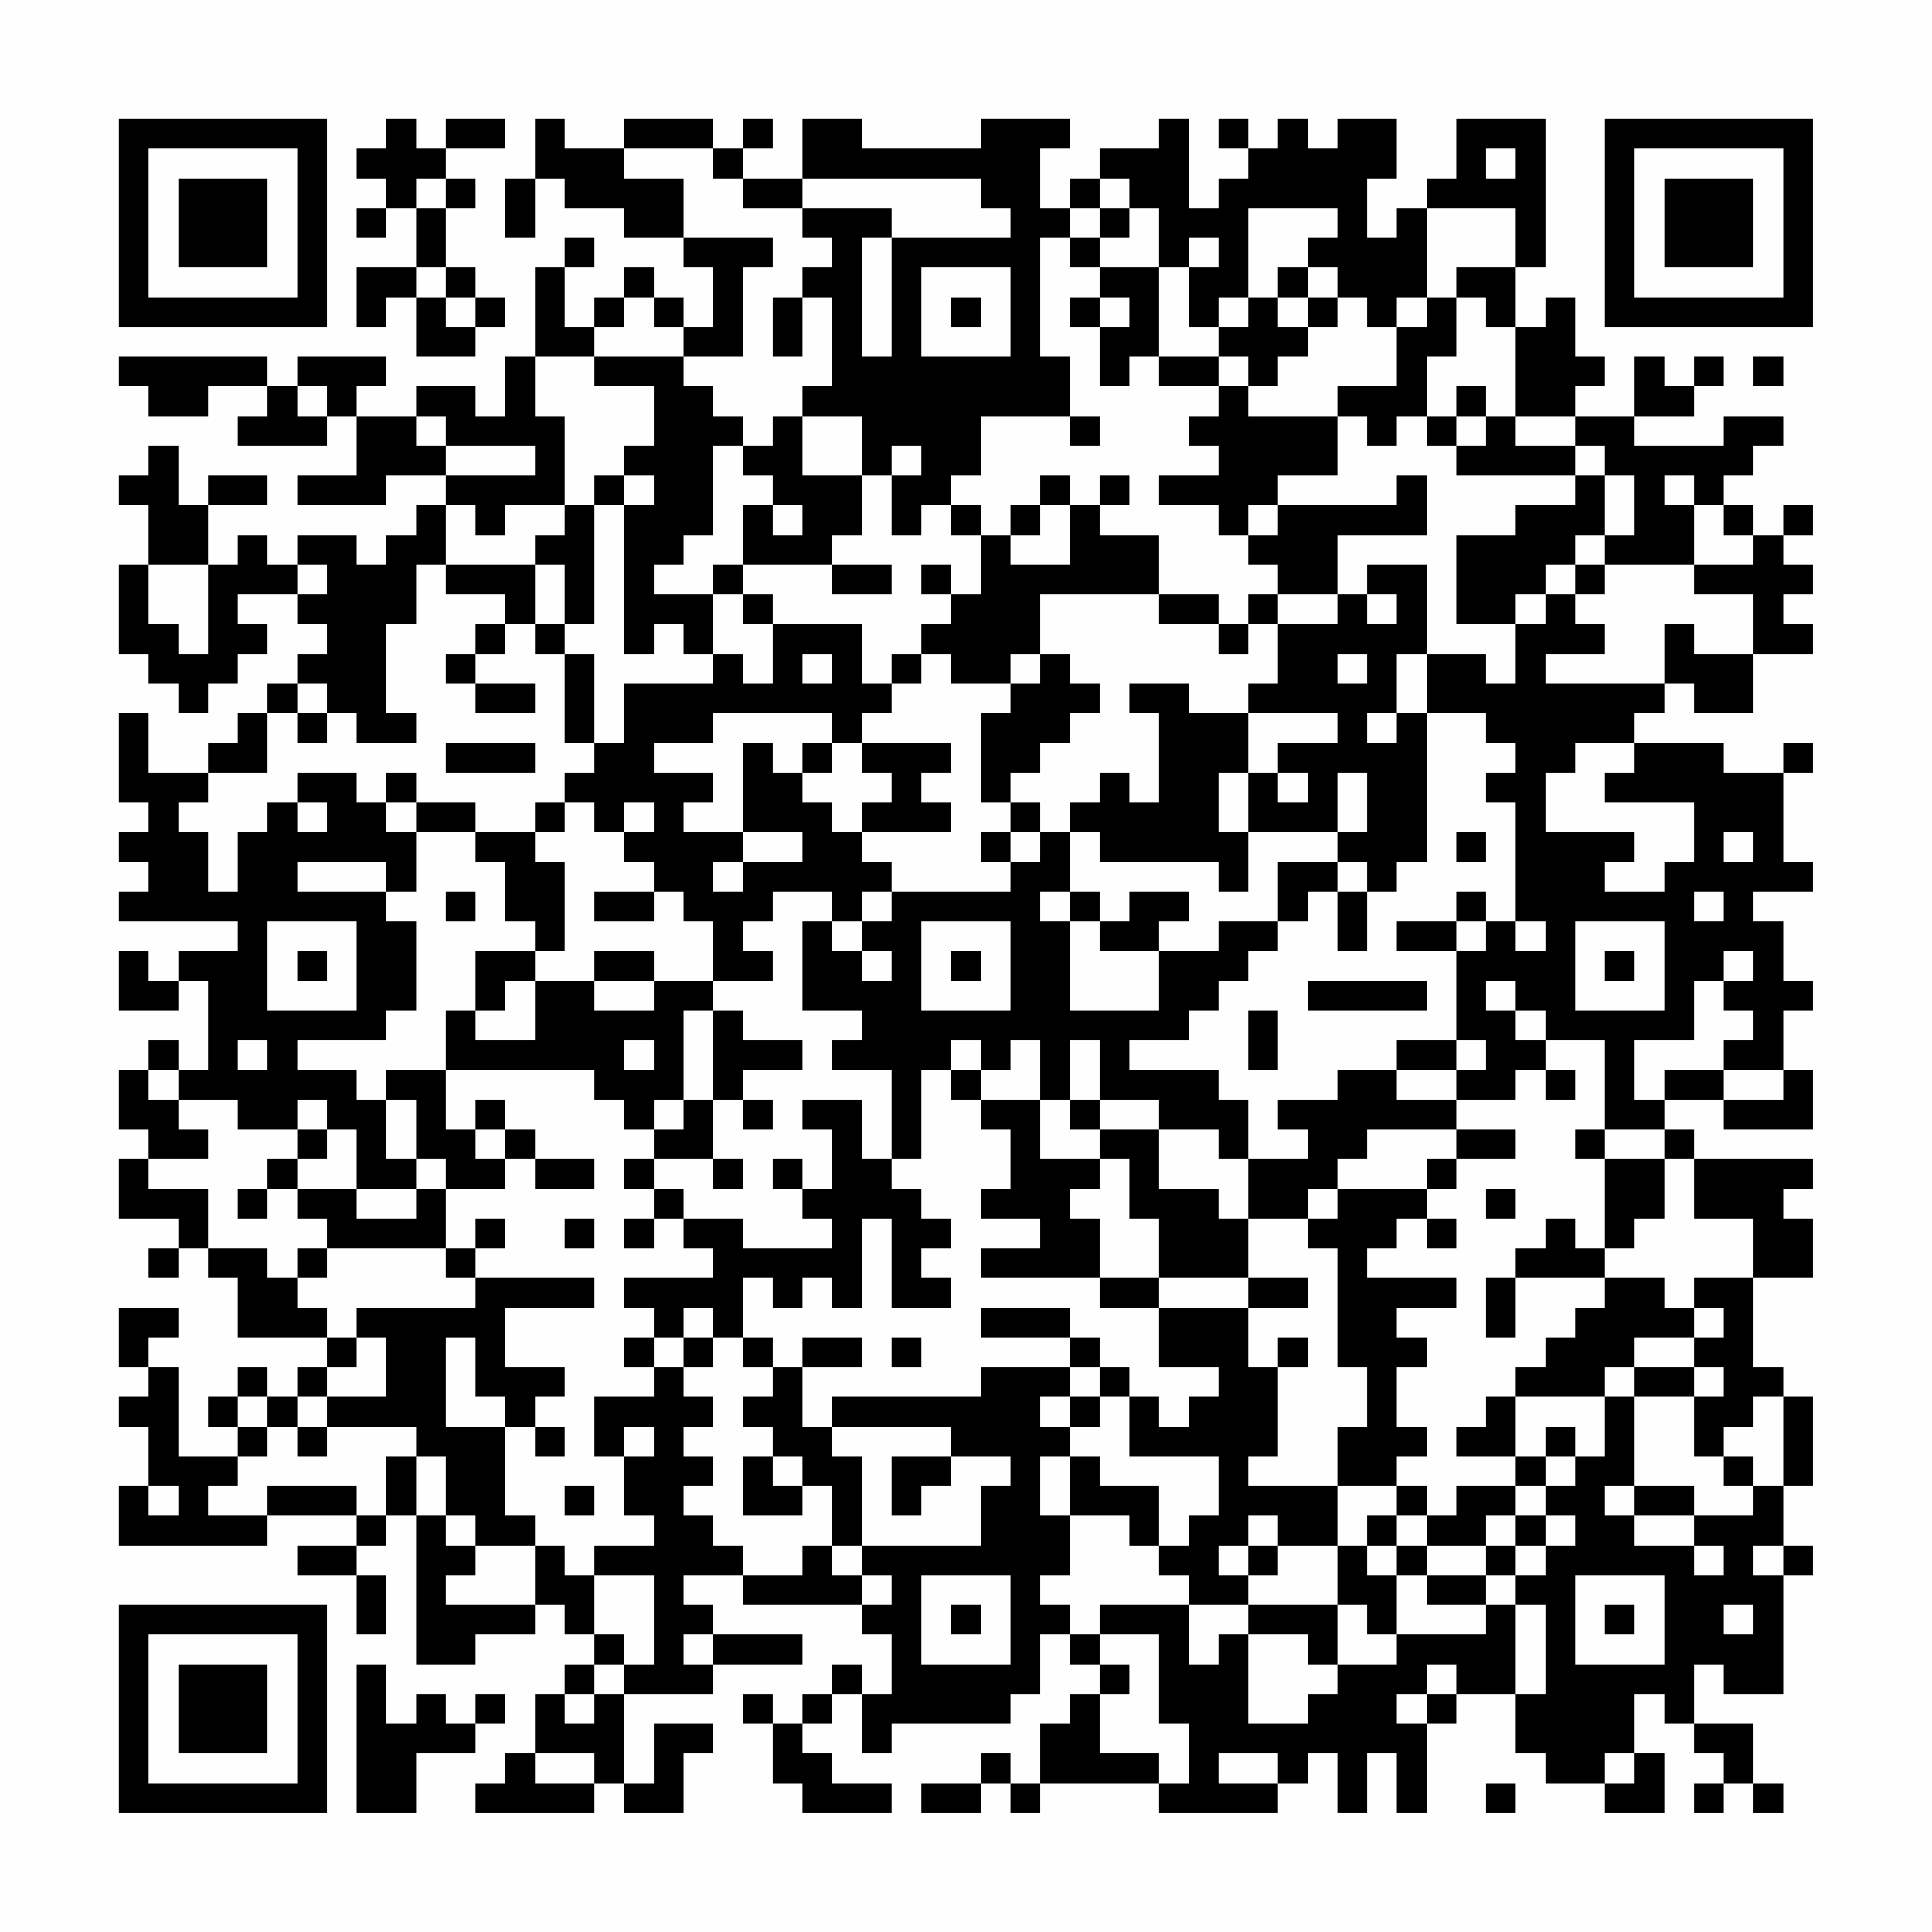 <?xml version="1.0" encoding="UTF-8"?>
<svg xmlns="http://www.w3.org/2000/svg" version="1.1" width="300" height="300" viewBox="0 0 300 300"><rect x="0" y="0" width="300" height="300" fill="#fefefe"/><g transform="scale(4.615)"><g transform="translate(4,4)"><path fill-rule="evenodd" d="M9 0L9 1L8 1L8 2L9 2L9 3L8 3L8 4L9 4L9 3L10 3L10 5L8 5L8 7L9 7L9 6L10 6L10 8L12 8L12 7L13 7L13 6L12 6L12 5L11 5L11 3L12 3L12 2L11 2L11 1L13 1L13 0L11 0L11 1L10 1L10 0ZM14 0L14 2L13 2L13 4L14 4L14 2L15 2L15 3L17 3L17 4L19 4L19 5L20 5L20 7L19 7L19 6L18 6L18 5L17 5L17 6L16 6L16 7L15 7L15 5L16 5L16 4L15 4L15 5L14 5L14 8L13 8L13 10L12 10L12 9L10 9L10 10L8 10L8 9L9 9L9 8L6 8L6 9L5 9L5 8L0 8L0 9L1 9L1 10L3 10L3 9L5 9L5 10L4 10L4 11L7 11L7 10L8 10L8 12L6 12L6 13L9 13L9 12L11 12L11 13L10 13L10 14L9 14L9 15L8 15L8 14L6 14L6 15L5 15L5 14L4 14L4 15L3 15L3 13L5 13L5 12L3 12L3 13L2 13L2 11L1 11L1 12L0 12L0 13L1 13L1 15L0 15L0 18L1 18L1 19L2 19L2 20L3 20L3 19L4 19L4 18L5 18L5 17L4 17L4 16L6 16L6 17L7 17L7 18L6 18L6 19L5 19L5 20L4 20L4 21L3 21L3 22L1 22L1 20L0 20L0 23L1 23L1 24L0 24L0 25L1 25L1 26L0 26L0 27L4 27L4 28L2 28L2 29L1 29L1 28L0 28L0 30L2 30L2 29L3 29L3 32L2 32L2 31L1 31L1 32L0 32L0 34L1 34L1 35L0 35L0 37L2 37L2 38L1 38L1 39L2 39L2 38L3 38L3 39L4 39L4 41L7 41L7 42L6 42L6 43L5 43L5 42L4 42L4 43L3 43L3 44L4 44L4 45L2 45L2 42L1 42L1 41L2 41L2 40L0 40L0 42L1 42L1 43L0 43L0 44L1 44L1 46L0 46L0 48L5 48L5 47L8 47L8 48L6 48L6 49L8 49L8 51L9 51L9 49L8 49L8 48L9 48L9 47L10 47L10 52L12 52L12 51L14 51L14 50L15 50L15 51L16 51L16 52L15 52L15 53L14 53L14 55L13 55L13 56L12 56L12 57L16 57L16 56L17 56L17 57L19 57L19 55L20 55L20 54L18 54L18 56L17 56L17 53L20 53L20 52L23 52L23 51L20 51L20 50L19 50L19 49L21 49L21 50L25 50L25 51L26 51L26 53L25 53L25 52L24 52L24 53L23 53L23 54L22 54L22 53L21 53L21 54L22 54L22 56L23 56L23 57L26 57L26 56L24 56L24 55L23 55L23 54L24 54L24 53L25 53L25 55L26 55L26 54L30 54L30 53L31 53L31 51L32 51L32 52L33 52L33 53L32 53L32 54L31 54L31 56L30 56L30 55L29 55L29 56L27 56L27 57L29 57L29 56L30 56L30 57L31 57L31 56L35 56L35 57L39 57L39 56L40 56L40 55L41 55L41 57L42 57L42 55L43 55L43 57L44 57L44 54L45 54L45 53L47 53L47 55L48 55L48 56L50 56L50 57L52 57L52 55L51 55L51 53L52 53L52 54L53 54L53 55L54 55L54 56L53 56L53 57L54 57L54 56L55 56L55 57L56 57L56 56L55 56L55 54L53 54L53 52L54 52L54 53L56 53L56 49L57 49L57 48L56 48L56 46L57 46L57 43L56 43L56 42L55 42L55 39L57 39L57 37L56 37L56 36L57 36L57 35L53 35L53 34L52 34L52 33L54 33L54 34L57 34L57 32L56 32L56 30L57 30L57 29L56 29L56 27L55 27L55 26L57 26L57 25L56 25L56 22L57 22L57 21L56 21L56 22L54 22L54 21L51 21L51 20L52 20L52 19L53 19L53 20L55 20L55 18L57 18L57 17L56 17L56 16L57 16L57 15L56 15L56 14L57 14L57 13L56 13L56 14L55 14L55 13L54 13L54 12L55 12L55 11L56 11L56 10L54 10L54 11L51 11L51 10L53 10L53 9L54 9L54 8L53 8L53 9L52 9L52 8L51 8L51 10L49 10L49 9L50 9L50 8L49 8L49 6L48 6L48 7L47 7L47 5L48 5L48 0L45 0L45 2L44 2L44 3L43 3L43 4L42 4L42 2L43 2L43 0L41 0L41 1L40 1L40 0L39 0L39 1L38 1L38 0L37 0L37 1L38 1L38 2L37 2L37 3L36 3L36 0L35 0L35 1L33 1L33 2L32 2L32 3L31 3L31 1L32 1L32 0L29 0L29 1L25 1L25 0L23 0L23 2L21 2L21 1L22 1L22 0L21 0L21 1L20 1L20 0L17 0L17 1L15 1L15 0ZM17 1L17 2L19 2L19 4L22 4L22 5L21 5L21 8L19 8L19 7L18 7L18 6L17 6L17 7L16 7L16 8L14 8L14 10L15 10L15 13L13 13L13 14L12 14L12 13L11 13L11 15L10 15L10 17L9 17L9 20L10 20L10 21L8 21L8 20L7 20L7 19L6 19L6 20L5 20L5 22L3 22L3 23L2 23L2 24L3 24L3 26L4 26L4 24L5 24L5 23L6 23L6 24L7 24L7 23L6 23L6 22L8 22L8 23L9 23L9 24L10 24L10 26L9 26L9 25L6 25L6 26L9 26L9 27L10 27L10 30L9 30L9 31L6 31L6 32L8 32L8 33L9 33L9 35L10 35L10 36L8 36L8 34L7 34L7 33L6 33L6 34L4 34L4 33L2 33L2 32L1 32L1 33L2 33L2 34L3 34L3 35L1 35L1 36L3 36L3 38L5 38L5 39L6 39L6 40L7 40L7 41L8 41L8 42L7 42L7 43L6 43L6 44L5 44L5 43L4 43L4 44L5 44L5 45L4 45L4 46L3 46L3 47L5 47L5 46L8 46L8 47L9 47L9 45L10 45L10 47L11 47L11 48L12 48L12 49L11 49L11 50L14 50L14 48L15 48L15 49L16 49L16 51L17 51L17 52L16 52L16 53L15 53L15 54L16 54L16 53L17 53L17 52L18 52L18 49L16 49L16 48L18 48L18 47L17 47L17 45L18 45L18 44L17 44L17 45L16 45L16 43L18 43L18 42L19 42L19 43L20 43L20 44L19 44L19 45L20 45L20 46L19 46L19 47L20 47L20 48L21 48L21 49L23 49L23 48L24 48L24 49L25 49L25 50L26 50L26 49L25 49L25 48L29 48L29 46L30 46L30 45L28 45L28 44L24 44L24 43L29 43L29 42L32 42L32 43L31 43L31 44L32 44L32 45L31 45L31 47L32 47L32 49L31 49L31 50L32 50L32 51L33 51L33 52L34 52L34 53L33 53L33 55L35 55L35 56L36 56L36 54L35 54L35 51L33 51L33 50L36 50L36 52L37 52L37 51L38 51L38 54L40 54L40 53L41 53L41 52L43 52L43 51L46 51L46 50L47 50L47 53L48 53L48 50L47 50L47 49L48 49L48 48L49 48L49 47L48 47L48 46L49 46L49 45L50 45L50 43L51 43L51 46L50 46L50 47L51 47L51 48L53 48L53 49L54 49L54 48L53 48L53 47L55 47L55 46L56 46L56 43L55 43L55 44L54 44L54 45L53 45L53 43L54 43L54 42L53 42L53 41L54 41L54 40L53 40L53 39L55 39L55 37L53 37L53 35L52 35L52 34L50 34L50 31L48 31L48 30L47 30L47 29L46 29L46 30L47 30L47 31L48 31L48 32L47 32L47 33L45 33L45 32L46 32L46 31L45 31L45 28L46 28L46 27L47 27L47 28L48 28L48 27L47 27L47 23L46 23L46 22L47 22L47 21L46 21L46 20L44 20L44 18L46 18L46 19L47 19L47 17L48 17L48 16L49 16L49 17L50 17L50 18L48 18L48 19L52 19L52 17L53 17L53 18L55 18L55 16L53 16L53 15L55 15L55 14L54 14L54 13L53 13L53 12L52 12L52 13L53 13L53 15L50 15L50 14L51 14L51 12L50 12L50 11L49 11L49 10L47 10L47 7L46 7L46 6L45 6L45 5L47 5L47 3L44 3L44 6L43 6L43 7L42 7L42 6L41 6L41 5L40 5L40 4L41 4L41 3L38 3L38 6L37 6L37 7L36 7L36 5L37 5L37 4L36 4L36 5L35 5L35 3L34 3L34 2L33 2L33 3L32 3L32 4L31 4L31 8L32 8L32 10L29 10L29 12L28 12L28 13L27 13L27 14L26 14L26 12L27 12L27 11L26 11L26 12L25 12L25 10L23 10L23 9L24 9L24 6L23 6L23 5L24 5L24 4L23 4L23 3L26 3L26 4L25 4L25 8L26 8L26 4L30 4L30 3L29 3L29 2L23 2L23 3L21 3L21 2L20 2L20 1ZM46 1L46 2L47 2L47 1ZM10 2L10 3L11 3L11 2ZM33 3L33 4L32 4L32 5L33 5L33 6L32 6L32 7L33 7L33 9L34 9L34 8L35 8L35 9L37 9L37 10L36 10L36 11L37 11L37 12L35 12L35 13L37 13L37 14L38 14L38 15L39 15L39 16L38 16L38 17L37 17L37 16L35 16L35 14L33 14L33 13L34 13L34 12L33 12L33 13L32 13L32 12L31 12L31 13L30 13L30 14L29 14L29 13L28 13L28 14L29 14L29 16L28 16L28 15L27 15L27 16L28 16L28 17L27 17L27 18L26 18L26 19L25 19L25 17L22 17L22 16L21 16L21 15L24 15L24 16L26 16L26 15L24 15L24 14L25 14L25 12L23 12L23 10L22 10L22 11L21 11L21 10L20 10L20 9L19 9L19 8L16 8L16 9L18 9L18 11L17 11L17 12L16 12L16 13L15 13L15 14L14 14L14 15L11 15L11 16L13 16L13 17L12 17L12 18L11 18L11 19L12 19L12 20L14 20L14 19L12 19L12 18L13 18L13 17L14 17L14 18L15 18L15 21L16 21L16 22L15 22L15 23L14 23L14 24L12 24L12 23L10 23L10 22L9 22L9 23L10 23L10 24L12 24L12 25L13 25L13 27L14 27L14 28L12 28L12 30L11 30L11 32L9 32L9 33L10 33L10 35L11 35L11 36L10 36L10 37L8 37L8 36L6 36L6 35L7 35L7 34L6 34L6 35L5 35L5 36L4 36L4 37L5 37L5 36L6 36L6 37L7 37L7 38L6 38L6 39L7 39L7 38L11 38L11 39L12 39L12 40L8 40L8 41L9 41L9 43L7 43L7 44L6 44L6 45L7 45L7 44L10 44L10 45L11 45L11 47L12 47L12 48L14 48L14 47L13 47L13 44L14 44L14 45L15 45L15 44L14 44L14 43L15 43L15 42L13 42L13 40L16 40L16 39L12 39L12 38L13 38L13 37L12 37L12 38L11 38L11 36L13 36L13 35L14 35L14 36L16 36L16 35L14 35L14 34L13 34L13 33L12 33L12 34L11 34L11 32L16 32L16 33L17 33L17 34L18 34L18 35L17 35L17 36L18 36L18 37L17 37L17 38L18 38L18 37L19 37L19 38L20 38L20 39L17 39L17 40L18 40L18 41L17 41L17 42L18 42L18 41L19 41L19 42L20 42L20 41L21 41L21 42L22 42L22 43L21 43L21 44L22 44L22 45L21 45L21 47L23 47L23 46L24 46L24 48L25 48L25 45L24 45L24 44L23 44L23 42L25 42L25 41L23 41L23 42L22 42L22 41L21 41L21 39L22 39L22 40L23 40L23 39L24 39L24 40L25 40L25 37L26 37L26 40L28 40L28 39L27 39L27 38L28 38L28 37L27 37L27 36L26 36L26 35L27 35L27 32L28 32L28 33L29 33L29 34L30 34L30 36L29 36L29 37L31 37L31 38L29 38L29 39L33 39L33 40L35 40L35 42L37 42L37 43L36 43L36 44L35 44L35 43L34 43L34 42L33 42L33 41L32 41L32 40L29 40L29 41L32 41L32 42L33 42L33 43L32 43L32 44L33 44L33 43L34 43L34 45L37 45L37 47L36 47L36 48L35 48L35 46L33 46L33 45L32 45L32 47L34 47L34 48L35 48L35 49L36 49L36 50L38 50L38 51L40 51L40 52L41 52L41 50L42 50L42 51L43 51L43 49L44 49L44 50L46 50L46 49L47 49L47 48L48 48L48 47L47 47L47 46L48 46L48 45L49 45L49 44L48 44L48 45L47 45L47 43L50 43L50 42L51 42L51 43L53 43L53 42L51 42L51 41L53 41L53 40L52 40L52 39L50 39L50 38L51 38L51 37L52 37L52 35L50 35L50 34L49 34L49 35L50 35L50 38L49 38L49 37L48 37L48 38L47 38L47 39L46 39L46 41L47 41L47 39L50 39L50 40L49 40L49 41L48 41L48 42L47 42L47 43L46 43L46 44L45 44L45 45L47 45L47 46L45 46L45 47L44 47L44 46L43 46L43 45L44 45L44 44L43 44L43 42L44 42L44 41L43 41L43 40L45 40L45 39L42 39L42 38L43 38L43 37L44 37L44 38L45 38L45 37L44 37L44 36L45 36L45 35L47 35L47 34L45 34L45 33L43 33L43 32L45 32L45 31L43 31L43 32L41 32L41 33L39 33L39 34L40 34L40 35L38 35L38 33L37 33L37 32L34 32L34 31L36 31L36 30L37 30L37 29L38 29L38 28L39 28L39 27L40 27L40 26L41 26L41 28L42 28L42 26L43 26L43 25L44 25L44 20L43 20L43 18L44 18L44 15L42 15L42 16L41 16L41 14L44 14L44 12L43 12L43 13L39 13L39 12L41 12L41 10L42 10L42 11L43 11L43 10L44 10L44 11L45 11L45 12L49 12L49 13L47 13L47 14L45 14L45 17L47 17L47 16L48 16L48 15L49 15L49 16L50 16L50 15L49 15L49 14L50 14L50 12L49 12L49 11L47 11L47 10L46 10L46 9L45 9L45 10L44 10L44 8L45 8L45 6L44 6L44 7L43 7L43 9L41 9L41 10L38 10L38 9L39 9L39 8L40 8L40 7L41 7L41 6L40 6L40 5L39 5L39 6L38 6L38 7L37 7L37 8L35 8L35 5L33 5L33 4L34 4L34 3ZM10 5L10 6L11 6L11 7L12 7L12 6L11 6L11 5ZM27 5L27 8L30 8L30 5ZM22 6L22 8L23 8L23 6ZM28 6L28 7L29 7L29 6ZM33 6L33 7L34 7L34 6ZM39 6L39 7L40 7L40 6ZM37 8L37 9L38 9L38 8ZM55 8L55 9L56 9L56 8ZM6 9L6 10L7 10L7 9ZM10 10L10 11L11 11L11 12L14 12L14 11L11 11L11 10ZM32 10L32 11L33 11L33 10ZM45 10L45 11L46 11L46 10ZM20 11L20 14L19 14L19 15L18 15L18 16L20 16L20 18L19 18L19 17L18 17L18 18L17 18L17 13L18 13L18 12L17 12L17 13L16 13L16 17L15 17L15 15L14 15L14 17L15 17L15 18L16 18L16 21L17 21L17 19L20 19L20 18L21 18L21 19L22 19L22 17L21 17L21 16L20 16L20 15L21 15L21 13L22 13L22 14L23 14L23 13L22 13L22 12L21 12L21 11ZM31 13L31 14L30 14L30 15L32 15L32 13ZM38 13L38 14L39 14L39 13ZM1 15L1 17L2 17L2 18L3 18L3 15ZM6 15L6 16L7 16L7 15ZM31 16L31 18L30 18L30 19L28 19L28 18L27 18L27 19L26 19L26 20L25 20L25 21L24 21L24 20L20 20L20 21L18 21L18 22L20 22L20 23L19 23L19 24L21 24L21 25L20 25L20 26L21 26L21 25L23 25L23 24L21 24L21 21L22 21L22 22L23 22L23 23L24 23L24 24L25 24L25 25L26 25L26 26L25 26L25 27L24 27L24 26L22 26L22 27L21 27L21 28L22 28L22 29L20 29L20 27L19 27L19 26L18 26L18 25L17 25L17 24L18 24L18 23L17 23L17 24L16 24L16 23L15 23L15 24L14 24L14 25L15 25L15 28L14 28L14 29L13 29L13 30L12 30L12 31L14 31L14 29L16 29L16 30L18 30L18 29L20 29L20 30L19 30L19 33L18 33L18 34L19 34L19 33L20 33L20 35L18 35L18 36L19 36L19 37L21 37L21 38L24 38L24 37L23 37L23 36L24 36L24 34L23 34L23 33L25 33L25 35L26 35L26 32L24 32L24 31L25 31L25 30L23 30L23 27L24 27L24 28L25 28L25 29L26 29L26 28L25 28L25 27L26 27L26 26L30 26L30 25L31 25L31 24L32 24L32 26L31 26L31 27L32 27L32 30L35 30L35 28L37 28L37 27L39 27L39 25L41 25L41 26L42 26L42 25L41 25L41 24L42 24L42 22L41 22L41 24L38 24L38 22L39 22L39 23L40 23L40 22L39 22L39 21L41 21L41 20L38 20L38 19L39 19L39 17L41 17L41 16L39 16L39 17L38 17L38 18L37 18L37 17L35 17L35 16ZM42 16L42 17L43 17L43 16ZM23 18L23 19L24 19L24 18ZM31 18L31 19L30 19L30 20L29 20L29 23L30 23L30 24L29 24L29 25L30 25L30 24L31 24L31 23L30 23L30 22L31 22L31 21L32 21L32 20L33 20L33 19L32 19L32 18ZM41 18L41 19L42 19L42 18ZM34 19L34 20L35 20L35 23L34 23L34 22L33 22L33 23L32 23L32 24L33 24L33 25L37 25L37 26L38 26L38 24L37 24L37 22L38 22L38 20L36 20L36 19ZM6 20L6 21L7 21L7 20ZM42 20L42 21L43 21L43 20ZM11 21L11 22L14 22L14 21ZM23 21L23 22L24 22L24 21ZM25 21L25 22L26 22L26 23L25 23L25 24L28 24L28 23L27 23L27 22L28 22L28 21ZM49 21L49 22L48 22L48 24L51 24L51 25L50 25L50 26L52 26L52 25L53 25L53 23L50 23L50 22L51 22L51 21ZM45 24L45 25L46 25L46 24ZM54 24L54 25L55 25L55 24ZM11 26L11 27L12 27L12 26ZM16 26L16 27L18 27L18 26ZM32 26L32 27L33 27L33 28L35 28L35 27L36 27L36 26L34 26L34 27L33 27L33 26ZM45 26L45 27L43 27L43 28L45 28L45 27L46 27L46 26ZM53 26L53 27L54 27L54 26ZM5 27L5 30L8 30L8 27ZM27 27L27 30L30 30L30 27ZM49 27L49 30L52 30L52 27ZM6 28L6 29L7 29L7 28ZM16 28L16 29L18 29L18 28ZM28 28L28 29L29 29L29 28ZM50 28L50 29L51 29L51 28ZM54 28L54 29L53 29L53 31L51 31L51 33L52 33L52 32L54 32L54 33L56 33L56 32L54 32L54 31L55 31L55 30L54 30L54 29L55 29L55 28ZM40 29L40 30L44 30L44 29ZM20 30L20 33L21 33L21 34L22 34L22 33L21 33L21 32L23 32L23 31L21 31L21 30ZM38 30L38 32L39 32L39 30ZM4 31L4 32L5 32L5 31ZM17 31L17 32L18 32L18 31ZM28 31L28 32L29 32L29 33L31 33L31 35L33 35L33 36L32 36L32 37L33 37L33 39L35 39L35 40L38 40L38 42L39 42L39 45L38 45L38 46L41 46L41 48L39 48L39 47L38 47L38 48L37 48L37 49L38 49L38 50L41 50L41 48L42 48L42 49L43 49L43 48L44 48L44 49L46 49L46 48L47 48L47 47L46 47L46 48L44 48L44 47L43 47L43 46L41 46L41 44L42 44L42 42L41 42L41 38L40 38L40 37L41 37L41 36L44 36L44 35L45 35L45 34L42 34L42 35L41 35L41 36L40 36L40 37L38 37L38 35L37 35L37 34L35 34L35 33L33 33L33 31L32 31L32 33L31 33L31 31L30 31L30 32L29 32L29 31ZM48 32L48 33L49 33L49 32ZM32 33L32 34L33 34L33 35L34 35L34 37L35 37L35 39L38 39L38 40L40 40L40 39L38 39L38 37L37 37L37 36L35 36L35 34L33 34L33 33ZM12 34L12 35L13 35L13 34ZM20 35L20 36L21 36L21 35ZM22 35L22 36L23 36L23 35ZM46 36L46 37L47 37L47 36ZM15 37L15 38L16 38L16 37ZM19 40L19 41L20 41L20 40ZM11 41L11 44L13 44L13 43L12 43L12 41ZM26 41L26 42L27 42L27 41ZM39 41L39 42L40 42L40 41ZM22 45L22 46L23 46L23 45ZM26 45L26 47L27 47L27 46L28 46L28 45ZM54 45L54 46L55 46L55 45ZM1 46L1 47L2 47L2 46ZM15 46L15 47L16 47L16 46ZM51 46L51 47L53 47L53 46ZM42 47L42 48L43 48L43 47ZM38 48L38 49L39 49L39 48ZM55 48L55 49L56 49L56 48ZM27 49L27 52L30 52L30 49ZM49 49L49 52L52 52L52 49ZM28 50L28 51L29 51L29 50ZM50 50L50 51L51 51L51 50ZM54 50L54 51L55 51L55 50ZM19 51L19 52L20 52L20 51ZM8 52L8 57L10 57L10 55L12 55L12 54L13 54L13 53L12 53L12 54L11 54L11 53L10 53L10 54L9 54L9 52ZM44 52L44 53L43 53L43 54L44 54L44 53L45 53L45 52ZM14 55L14 56L16 56L16 55ZM37 55L37 56L39 56L39 55ZM50 55L50 56L51 56L51 55ZM46 56L46 57L47 57L47 56ZM0 0L0 7L7 7L7 0ZM1 1L1 6L6 6L6 1ZM2 2L2 5L5 5L5 2ZM50 0L50 7L57 7L57 0ZM51 1L51 6L56 6L56 1ZM52 2L52 5L55 5L55 2ZM0 50L0 57L7 57L7 50ZM1 51L1 56L6 56L6 51ZM2 52L2 55L5 55L5 52Z" fill="#000000"/></g></g></svg>
